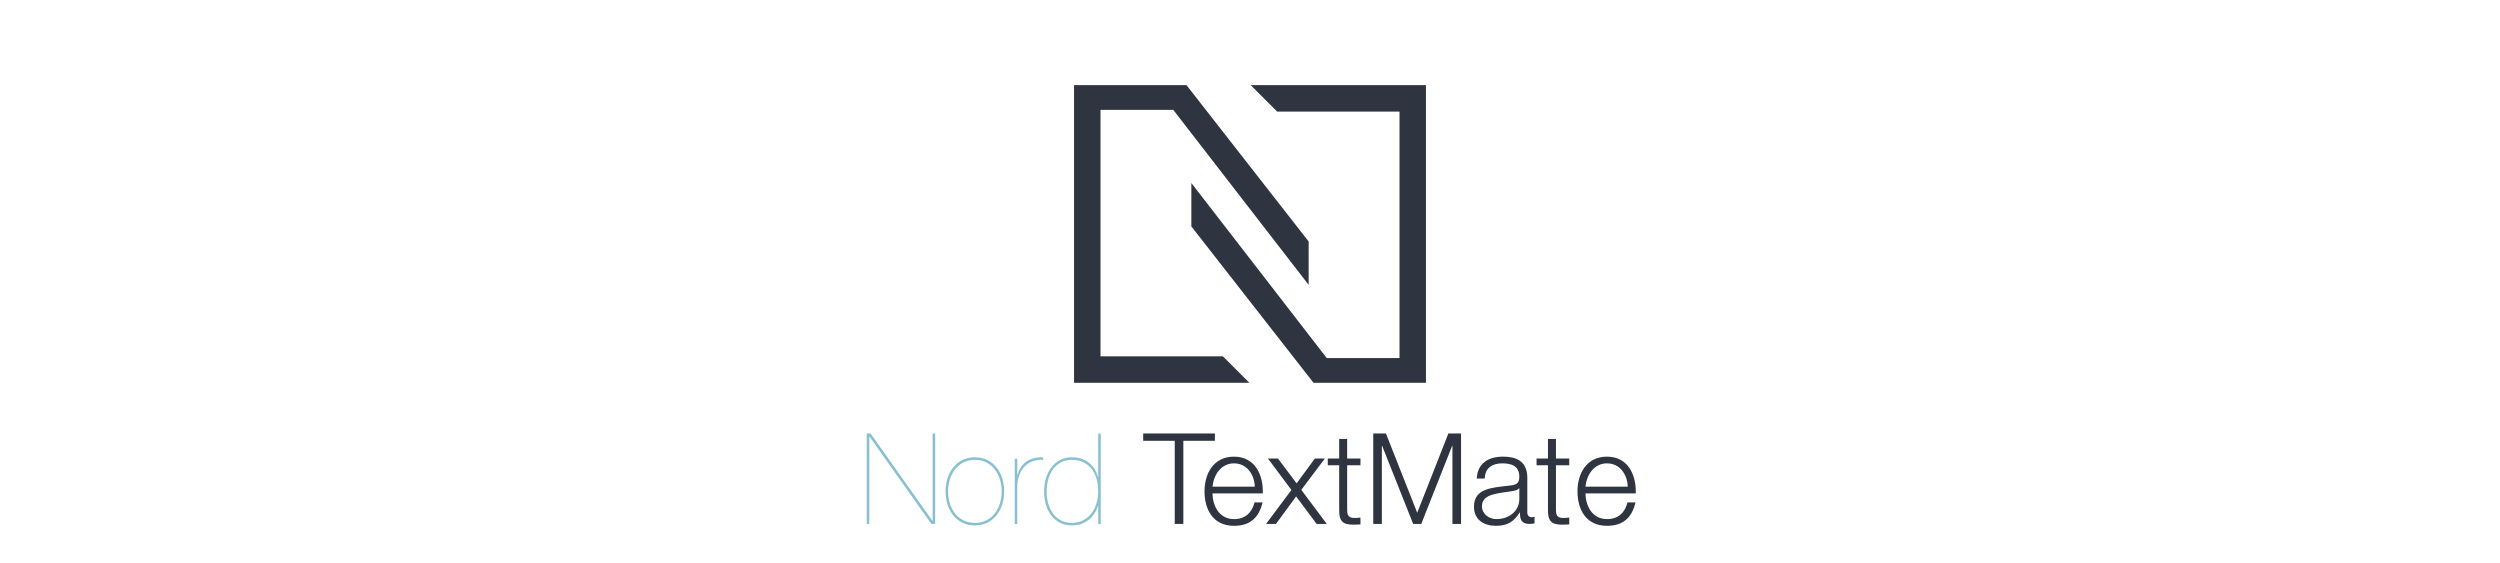 <svg xmlns="http://www.w3.org/2000/svg" width="888" height="200" viewBox="0 0 888 200">
  <path fill="none" d="M305.442 153.966h277.115v33.796H305.442z"/>
  <path fill="#88C0D0" d="M307.872 153.967h1.35l21.959 31.004h.09v-31.004h.9v32.129h-1.35l-21.959-31.004h-.09v31.004h-.9v-32.129zm38.43 8.46c6.75 0 10.395 5.805 10.395 12.104 0 6.345-3.645 12.104-10.44 12.104-6.75 0-10.395-5.76-10.395-12.104 0-6.3 3.645-12.104 10.44-12.104zm0 23.308c6.165 0 9.495-5.354 9.495-11.204 0-5.76-3.33-11.205-9.495-11.205-6.255 0-9.54 5.445-9.54 11.205 0 5.85 3.285 11.204 9.54 11.204zm15.03.361h-.9v-23.129h.9v5.715h.09c.855-3.42 3.555-6.435 9.09-6.255v.899c-6.345-.314-9.18 4.636-9.18 9.675v13.095zm28.753-32.129h.9v32.129h-.9v-6.479h-.09c-1.17 4.05-4.545 7.02-9.27 7.02-6.12 0-9.855-5.085-9.855-12.06 0-6.479 3.465-12.149 9.855-12.149 4.905 0 8.189 2.835 9.27 7.02h.09v-15.481zm-9.359 9.359c-6.345 0-8.955 5.896-8.955 11.25 0 5.939 2.97 11.159 8.955 11.159 5.939 0 9.359-5.175 9.359-11.159 0-7.154-3.734-11.25-9.359-11.25z"/>
  <path fill="#2E3440" d="M406.061 153.967h25.469v2.61h-11.205v29.519h-3.06v-29.519H406.06v-2.61zm24.615 21.284c.045 4.14 2.205 9.135 7.65 9.135 4.14 0 6.39-2.43 7.29-5.939h2.834c-1.215 5.265-4.274 8.324-10.124 8.324-7.38 0-10.485-5.67-10.485-12.284 0-6.12 3.105-12.284 10.485-12.284 7.469 0 10.44 6.524 10.215 13.049h-17.865zm15.029-2.385c-.135-4.274-2.79-8.279-7.379-8.279-4.635 0-7.2 4.05-7.65 8.279h15.029zm13.006 1.17l-8.326-11.159h3.555l6.615 8.819 6.48-8.819h3.555l-8.369 11.114 9.045 12.104h-3.602l-7.289-9.765-7.154 9.765h-3.51l9-12.059zm19.799-11.159h4.725v2.385h-4.725v15.659c0 1.845.27 2.925 2.295 3.06.811 0 1.619-.045 2.43-.135v2.43c-.855 0-1.664.09-2.52.09-3.779 0-5.084-1.26-5.039-5.22v-15.884h-4.051v-2.385h4.051v-6.975h2.834v6.975zm9.269-8.91h4.5l11.115 28.169 11.068-28.169h4.5v32.129h-3.061v-27.764h-.09l-10.979 27.764h-2.881l-11.023-27.764h-.09v27.764h-3.061v-32.129zm36.764 16.019c.271-5.444 4.096-7.784 9.406-7.784 4.094 0 8.549 1.26 8.549 7.469v12.33c0 1.08.539 1.71 1.664 1.71.316 0 .676-.09.9-.18v2.385c-.629.135-1.08.18-1.844.18-2.881 0-3.33-1.62-3.33-4.05h-.09c-1.98 3.015-4.006 4.725-8.461 4.725-4.273 0-7.783-2.114-7.783-6.795 0-6.524 6.344-6.749 12.463-7.47 2.34-.27 3.645-.585 3.645-3.149 0-3.825-2.744-4.77-6.074-4.77-3.51 0-6.119 1.619-6.209 5.399h-2.836zm15.119 3.42h-.09c-.359.675-1.619.9-2.385 1.035-4.814.854-10.799.81-10.799 5.354 0 2.835 2.52 4.59 5.174 4.59 4.32 0 8.146-2.745 8.1-7.29v-3.689zm13.006-10.529h4.725v2.385h-4.725v15.659c0 1.845.27 2.925 2.295 3.06.811 0 1.619-.045 2.43-.135v2.43c-.855 0-1.664.09-2.52.09-3.779 0-5.084-1.26-5.039-5.22v-15.884h-4.051v-2.385h4.051v-6.975h2.834v6.975zm10.484 12.374c.045 4.14 2.205 9.135 7.65 9.135 4.139 0 6.389-2.43 7.289-5.939h2.834c-1.215 5.265-4.273 8.324-10.123 8.324-7.381 0-10.484-5.67-10.484-12.284 0-6.12 3.104-12.284 10.484-12.284 7.469 0 10.439 6.524 10.215 13.049h-17.865zm15.03-2.385c-.135-4.274-2.789-8.279-7.379-8.279-4.635 0-7.201 4.05-7.65 8.279h15.029z"/>
  <g fill="#2E3440">
    <path d="M466.56 135.966l-43.392-55.545V65.009l48.091 62.172h25.844V39.636h-43.465l-9.396-9.399h62.257v105.729z"/>
    <path d="M421.44 30.237l43.393 55.541v15.41l-48.091-62.167h-25.843v87.544h43.463l9.399 9.401H381.5V30.237z"/>
  </g>
</svg>
